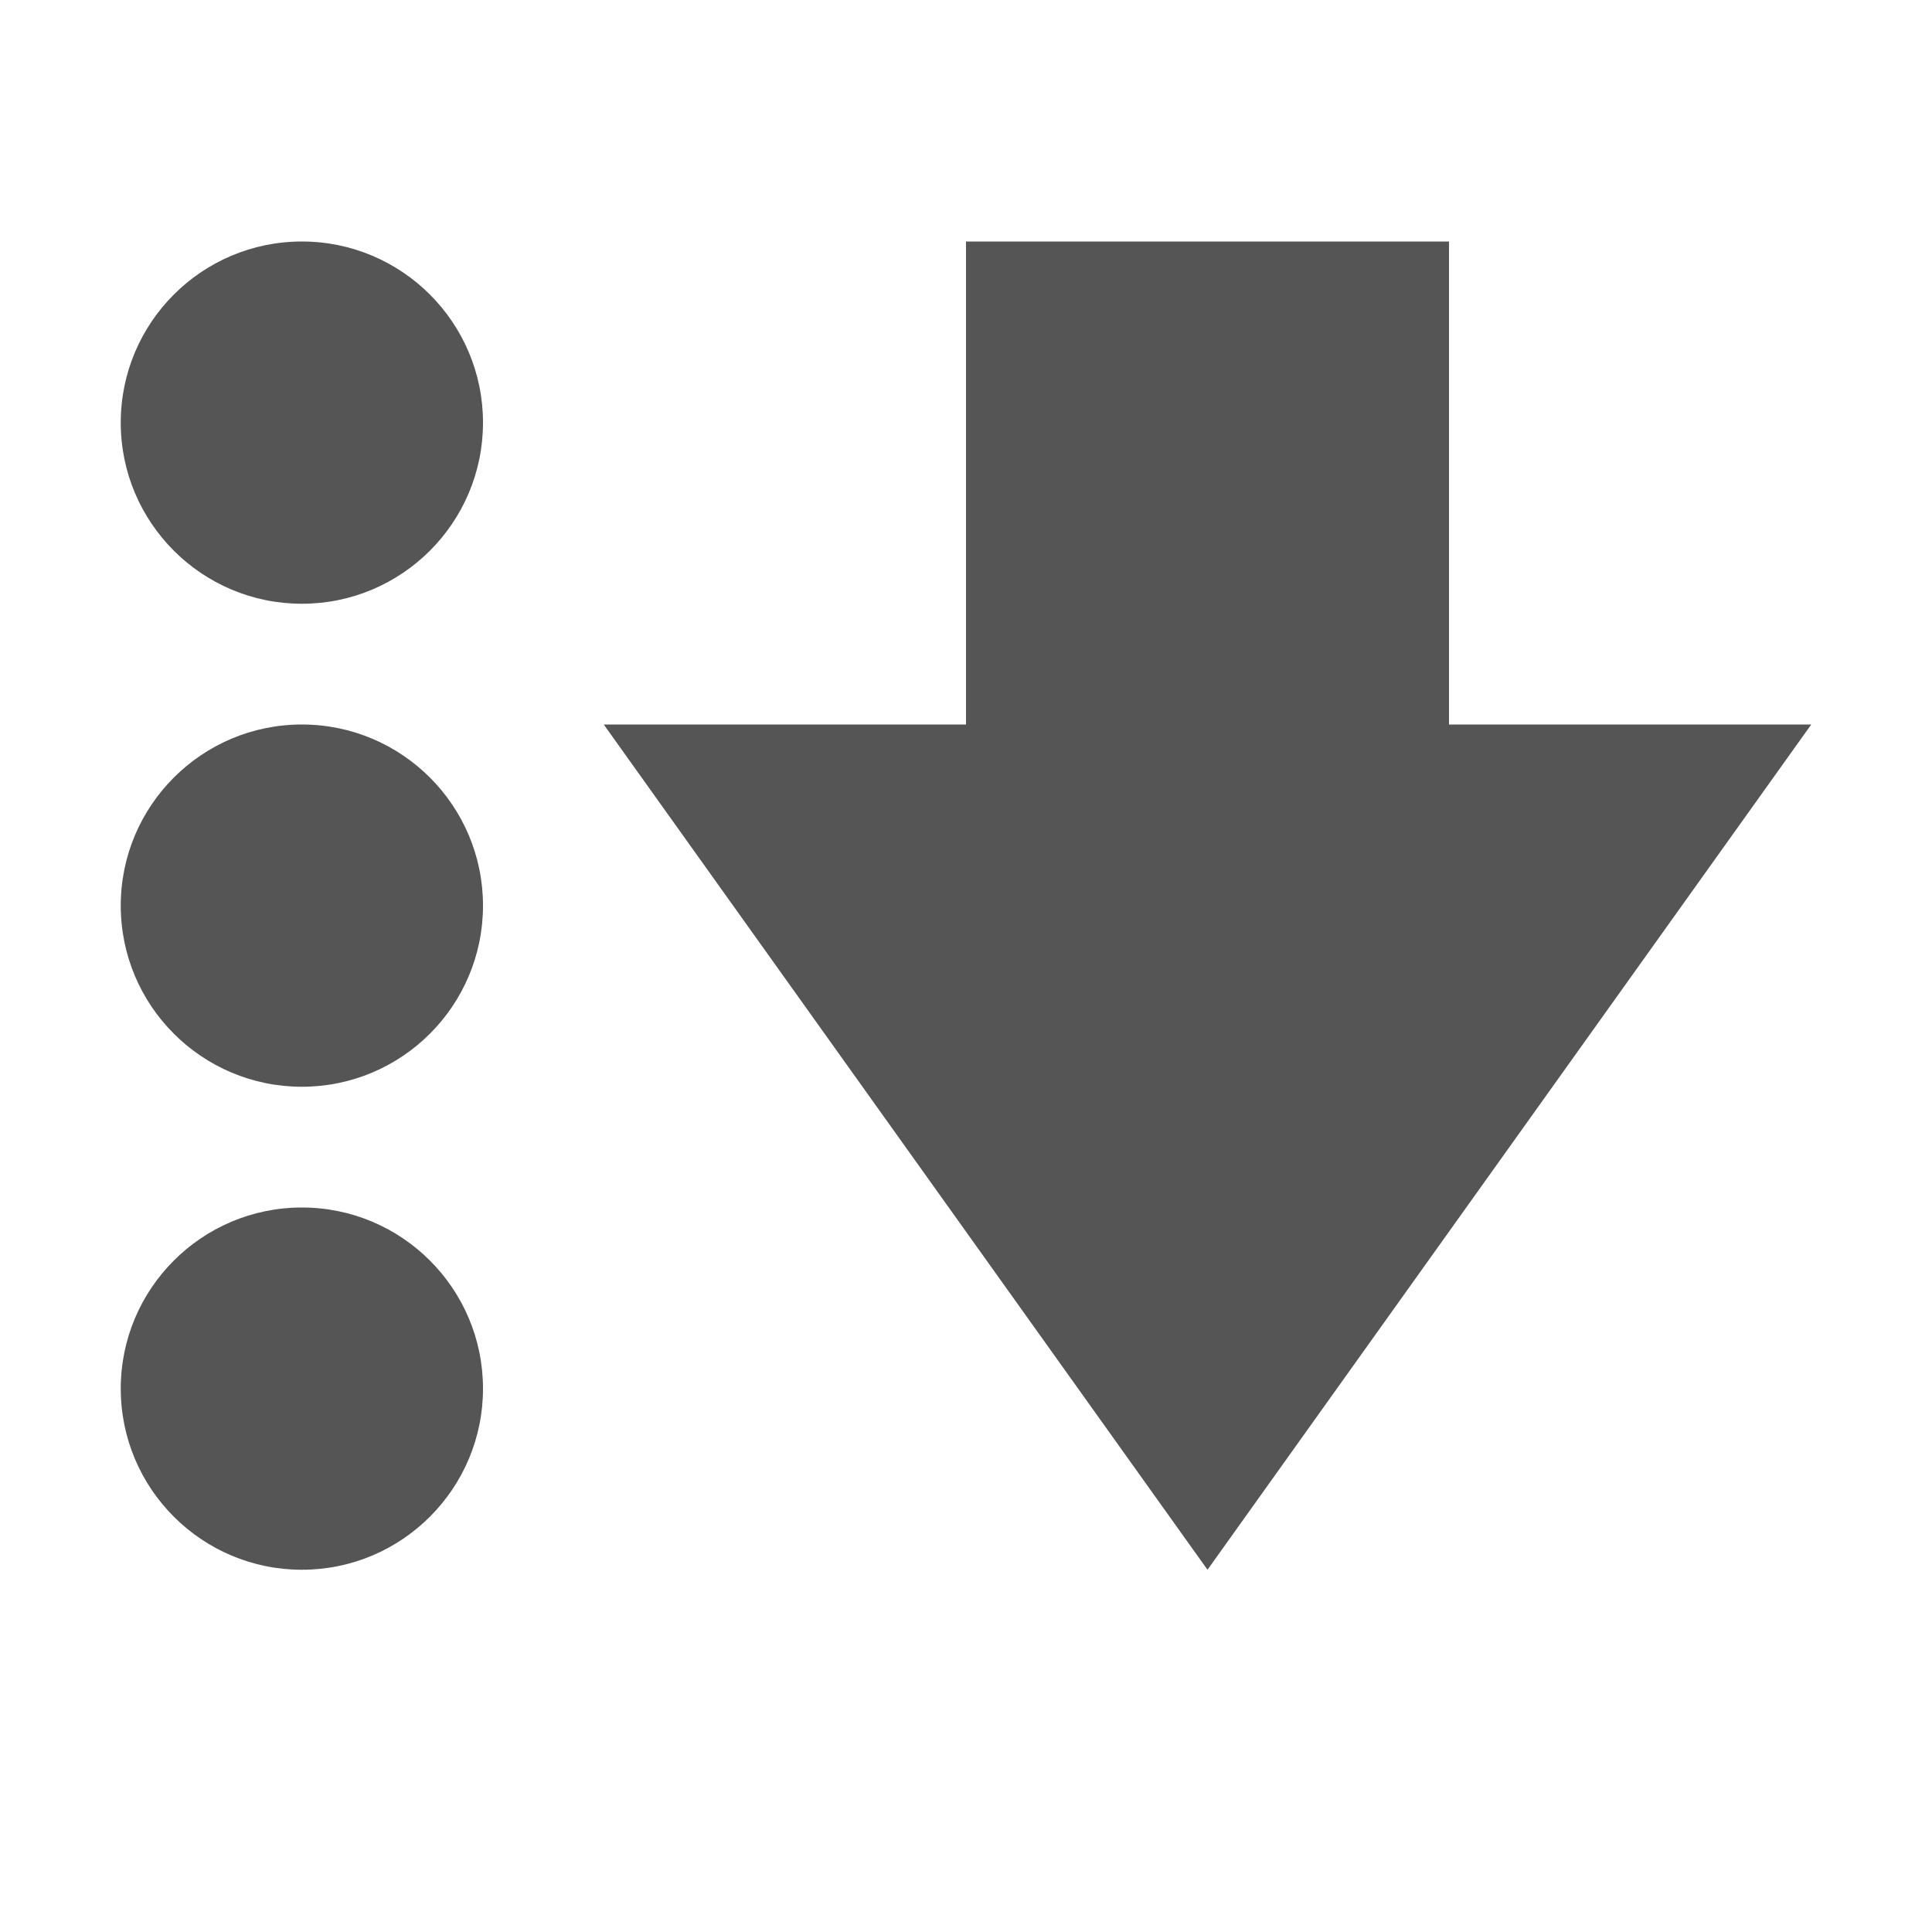 
<svg xmlns="http://www.w3.org/2000/svg" xmlns:xlink="http://www.w3.org/1999/xlink" width="16px" height="16px" viewBox="0 0 16 16" version="1.1">
<g id="surface1">
<path style=" stroke:none;fill-rule:nonzero;fill:#555555;fill-opacity:1;" d="M 8 2 L 8 6 L 5 6 L 10 13 L 15 6 L 12 6 L 12 2 Z M 8 2 "/>
<path style=" stroke:none;fill-rule:nonzero;fill:#555555;fill-opacity:1;" d="M 4 3.5 C 4 4.328 3.328 5 2.5 5 C 1.672 5 1 4.328 1 3.5 C 1 2.672 1.672 2 2.5 2 C 3.328 2 4 2.672 4 3.5 Z M 4 3.5 "/>
<path style=" stroke:none;fill-rule:nonzero;fill:#555555;fill-opacity:1;" d="M 4 7.5 C 4 8.328 3.328 9 2.5 9 C 1.672 9 1 8.328 1 7.5 C 1 6.672 1.672 6 2.5 6 C 3.328 6 4 6.672 4 7.5 Z M 4 7.5 "/>
<path style=" stroke:none;fill-rule:nonzero;fill:#555555;fill-opacity:1;" d="M 4 11.5 C 4 12.328 3.328 13 2.5 13 C 1.672 13 1 12.328 1 11.5 C 1 10.672 1.672 10 2.5 10 C 3.328 10 4 10.672 4 11.5 Z M 4 11.5 "/>
</g>
</svg>
